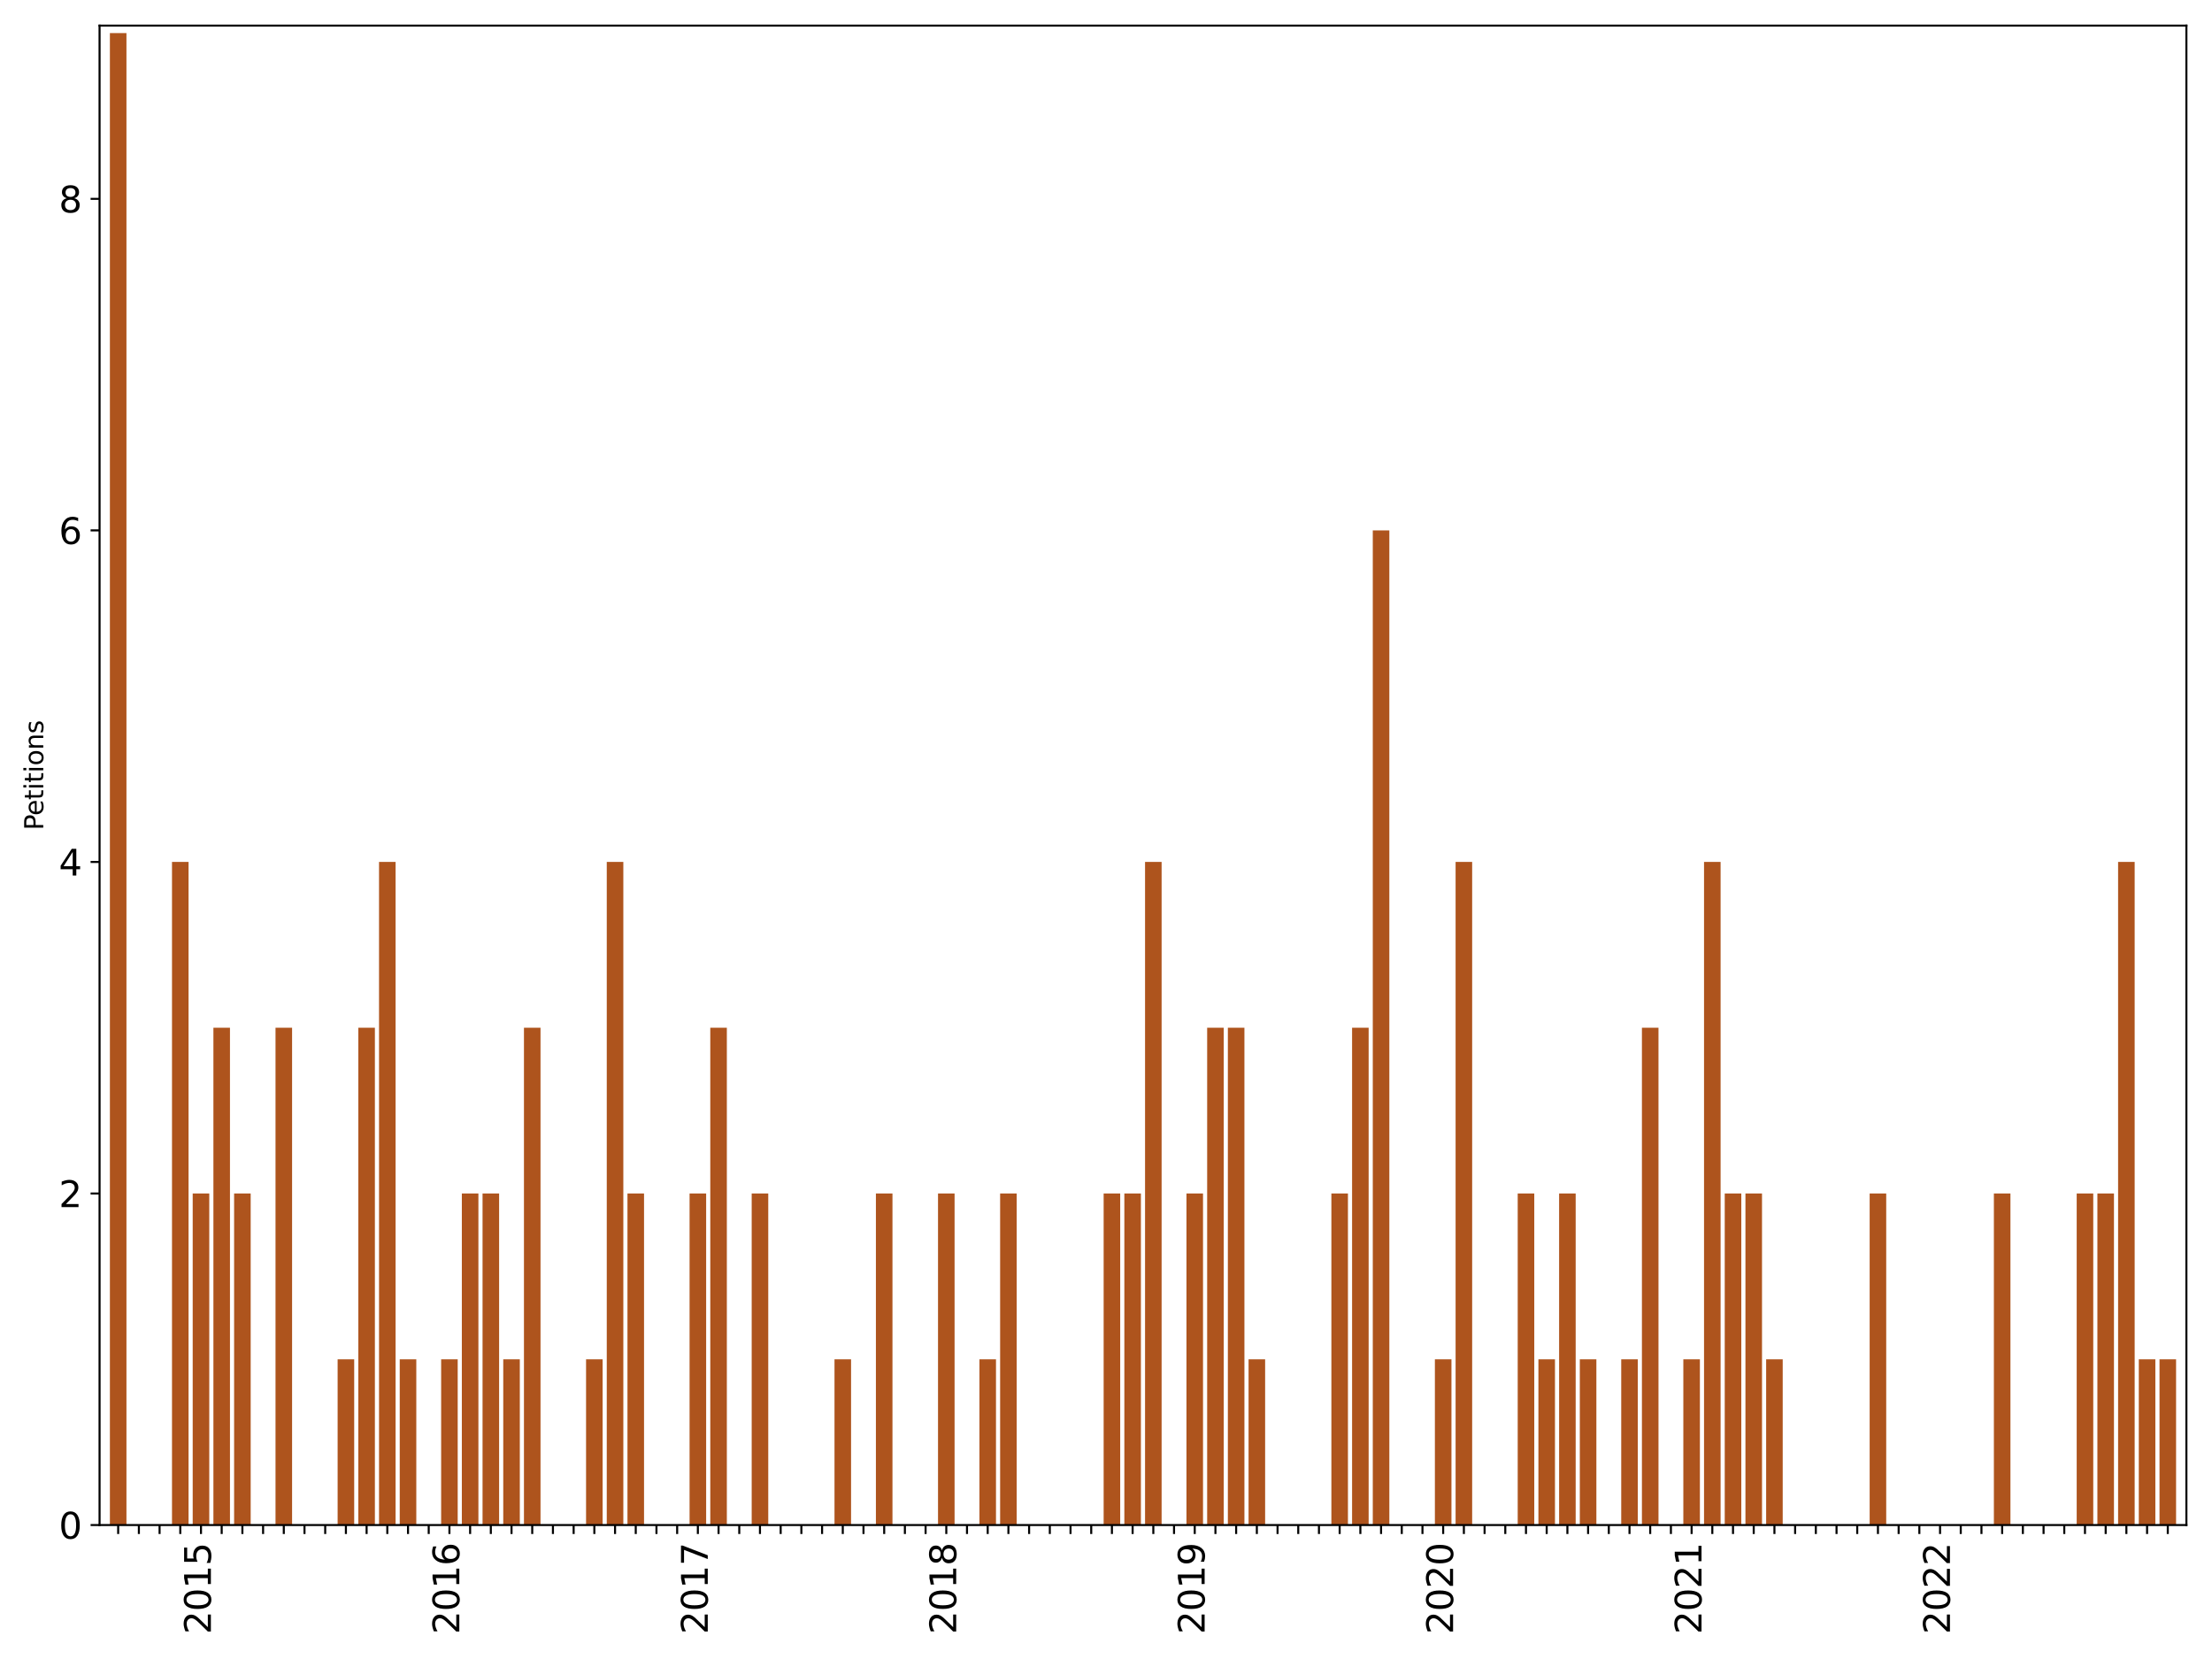 <?xml version="1.0" encoding="utf-8" standalone="no"?>
<!DOCTYPE svg PUBLIC "-//W3C//DTD SVG 1.1//EN"
  "http://www.w3.org/Graphics/SVG/1.1/DTD/svg11.dtd">
<svg xmlns:xlink="http://www.w3.org/1999/xlink" width="864pt" height="648pt" viewBox="0 0 864 648" xmlns="http://www.w3.org/2000/svg" version="1.1">
 <defs>
  <style type="text/css">*{stroke-linejoin: round; stroke-linecap: butt}</style>
 </defs>
 <g id="figure_1">
  <g id="patch_1">
   <path d="M 0 648 
L 864 648 
L 864 0 
L 0 0 
z
" style="fill: #ffffff"/>
  </g>
  <g id="axes_1">
   <g id="patch_2">
    <path d="M 38.888 595.675 
L 854 595.675 
L 854 10 
L 38.888 10 
z
" style="fill: #ffffff"/>
   </g>
   <g id="patch_3">
    <path d="M 42.923 595.675 
L 49.392 595.675 
L 49.392 12.914 
L 42.923 12.914 
z
" clip-path="url(#p1a80cec746)" style="fill: #ae541d"/>
   </g>
   <g id="patch_4">
    <path d="M 51.009 595.675 
L 57.479 595.675 
L 57.479 595.675 
L 51.009 595.675 
z
" clip-path="url(#p1a80cec746)" style="fill: #ae541d"/>
   </g>
   <g id="patch_5">
    <path d="M 59.096 595.675 
L 65.565 595.675 
L 65.565 595.675 
L 59.096 595.675 
z
" clip-path="url(#p1a80cec746)" style="fill: #ae541d"/>
   </g>
   <g id="patch_6">
    <path d="M 67.182 595.675 
L 73.652 595.675 
L 73.652 336.67 
L 67.182 336.67 
z
" clip-path="url(#p1a80cec746)" style="fill: #ae541d"/>
   </g>
   <g id="patch_7">
    <path d="M 75.269 595.675 
L 81.738 595.675 
L 81.738 466.173 
L 75.269 466.173 
z
" clip-path="url(#p1a80cec746)" style="fill: #ae541d"/>
   </g>
   <g id="patch_8">
    <path d="M 83.356 595.675 
L 89.825 595.675 
L 89.825 401.421 
L 83.356 401.421 
z
" clip-path="url(#p1a80cec746)" style="fill: #ae541d"/>
   </g>
   <g id="patch_9">
    <path d="M 91.442 595.675 
L 97.912 595.675 
L 97.912 466.173 
L 91.442 466.173 
z
" clip-path="url(#p1a80cec746)" style="fill: #ae541d"/>
   </g>
   <g id="patch_10">
    <path d="M 99.529 595.675 
L 105.998 595.675 
L 105.998 595.675 
L 99.529 595.675 
z
" clip-path="url(#p1a80cec746)" style="fill: #ae541d"/>
   </g>
   <g id="patch_11">
    <path d="M 107.615 595.675 
L 114.085 595.675 
L 114.085 401.421 
L 107.615 401.421 
z
" clip-path="url(#p1a80cec746)" style="fill: #ae541d"/>
   </g>
   <g id="patch_12">
    <path d="M 115.702 595.675 
L 122.171 595.675 
L 122.171 595.675 
L 115.702 595.675 
z
" clip-path="url(#p1a80cec746)" style="fill: #ae541d"/>
   </g>
   <g id="patch_13">
    <path d="M 123.789 595.675 
L 130.258 595.675 
L 130.258 595.675 
L 123.789 595.675 
z
" clip-path="url(#p1a80cec746)" style="fill: #ae541d"/>
   </g>
   <g id="patch_14">
    <path d="M 131.875 595.675 
L 138.345 595.675 
L 138.345 530.924 
L 131.875 530.924 
z
" clip-path="url(#p1a80cec746)" style="fill: #ae541d"/>
   </g>
   <g id="patch_15">
    <path d="M 139.962 595.675 
L 146.431 595.675 
L 146.431 401.421 
L 139.962 401.421 
z
" clip-path="url(#p1a80cec746)" style="fill: #ae541d"/>
   </g>
   <g id="patch_16">
    <path d="M 148.048 595.675 
L 154.518 595.675 
L 154.518 336.67 
L 148.048 336.67 
z
" clip-path="url(#p1a80cec746)" style="fill: #ae541d"/>
   </g>
   <g id="patch_17">
    <path d="M 156.135 595.675 
L 162.604 595.675 
L 162.604 530.924 
L 156.135 530.924 
z
" clip-path="url(#p1a80cec746)" style="fill: #ae541d"/>
   </g>
   <g id="patch_18">
    <path d="M 164.222 595.675 
L 170.691 595.675 
L 170.691 595.675 
L 164.222 595.675 
z
" clip-path="url(#p1a80cec746)" style="fill: #ae541d"/>
   </g>
   <g id="patch_19">
    <path d="M 172.308 595.675 
L 178.777 595.675 
L 178.777 530.924 
L 172.308 530.924 
z
" clip-path="url(#p1a80cec746)" style="fill: #ae541d"/>
   </g>
   <g id="patch_20">
    <path d="M 180.395 595.675 
L 186.864 595.675 
L 186.864 466.173 
L 180.395 466.173 
z
" clip-path="url(#p1a80cec746)" style="fill: #ae541d"/>
   </g>
   <g id="patch_21">
    <path d="M 188.481 595.675 
L 194.951 595.675 
L 194.951 466.173 
L 188.481 466.173 
z
" clip-path="url(#p1a80cec746)" style="fill: #ae541d"/>
   </g>
   <g id="patch_22">
    <path d="M 196.568 595.675 
L 203.037 595.675 
L 203.037 530.924 
L 196.568 530.924 
z
" clip-path="url(#p1a80cec746)" style="fill: #ae541d"/>
   </g>
   <g id="patch_23">
    <path d="M 204.655 595.675 
L 211.124 595.675 
L 211.124 401.421 
L 204.655 401.421 
z
" clip-path="url(#p1a80cec746)" style="fill: #ae541d"/>
   </g>
   <g id="patch_24">
    <path d="M 212.741 595.675 
L 219.21 595.675 
L 219.21 595.675 
L 212.741 595.675 
z
" clip-path="url(#p1a80cec746)" style="fill: #ae541d"/>
   </g>
   <g id="patch_25">
    <path d="M 220.828 595.675 
L 227.297 595.675 
L 227.297 595.675 
L 220.828 595.675 
z
" clip-path="url(#p1a80cec746)" style="fill: #ae541d"/>
   </g>
   <g id="patch_26">
    <path d="M 228.914 595.675 
L 235.384 595.675 
L 235.384 530.924 
L 228.914 530.924 
z
" clip-path="url(#p1a80cec746)" style="fill: #ae541d"/>
   </g>
   <g id="patch_27">
    <path d="M 237.001 595.675 
L 243.47 595.675 
L 243.47 336.67 
L 237.001 336.67 
z
" clip-path="url(#p1a80cec746)" style="fill: #ae541d"/>
   </g>
   <g id="patch_28">
    <path d="M 245.088 595.675 
L 251.557 595.675 
L 251.557 466.173 
L 245.088 466.173 
z
" clip-path="url(#p1a80cec746)" style="fill: #ae541d"/>
   </g>
   <g id="patch_29">
    <path d="M 253.174 595.675 
L 259.643 595.675 
L 259.643 595.675 
L 253.174 595.675 
z
" clip-path="url(#p1a80cec746)" style="fill: #ae541d"/>
   </g>
   <g id="patch_30">
    <path d="M 261.261 595.675 
L 267.73 595.675 
L 267.73 595.675 
L 261.261 595.675 
z
" clip-path="url(#p1a80cec746)" style="fill: #ae541d"/>
   </g>
   <g id="patch_31">
    <path d="M 269.347 595.675 
L 275.817 595.675 
L 275.817 466.173 
L 269.347 466.173 
z
" clip-path="url(#p1a80cec746)" style="fill: #ae541d"/>
   </g>
   <g id="patch_32">
    <path d="M 277.434 595.675 
L 283.903 595.675 
L 283.903 401.421 
L 277.434 401.421 
z
" clip-path="url(#p1a80cec746)" style="fill: #ae541d"/>
   </g>
   <g id="patch_33">
    <path d="M 285.521 595.675 
L 291.99 595.675 
L 291.99 595.675 
L 285.521 595.675 
z
" clip-path="url(#p1a80cec746)" style="fill: #ae541d"/>
   </g>
   <g id="patch_34">
    <path d="M 293.607 595.675 
L 300.076 595.675 
L 300.076 466.173 
L 293.607 466.173 
z
" clip-path="url(#p1a80cec746)" style="fill: #ae541d"/>
   </g>
   <g id="patch_35">
    <path d="M 301.694 595.675 
L 308.163 595.675 
L 308.163 595.675 
L 301.694 595.675 
z
" clip-path="url(#p1a80cec746)" style="fill: #ae541d"/>
   </g>
   <g id="patch_36">
    <path d="M 309.78 595.675 
L 316.25 595.675 
L 316.25 595.675 
L 309.78 595.675 
z
" clip-path="url(#p1a80cec746)" style="fill: #ae541d"/>
   </g>
   <g id="patch_37">
    <path d="M 317.867 595.675 
L 324.336 595.675 
L 324.336 595.675 
L 317.867 595.675 
z
" clip-path="url(#p1a80cec746)" style="fill: #ae541d"/>
   </g>
   <g id="patch_38">
    <path d="M 325.954 595.675 
L 332.423 595.675 
L 332.423 530.924 
L 325.954 530.924 
z
" clip-path="url(#p1a80cec746)" style="fill: #ae541d"/>
   </g>
   <g id="patch_39">
    <path d="M 334.04 595.675 
L 340.509 595.675 
L 340.509 595.675 
L 334.04 595.675 
z
" clip-path="url(#p1a80cec746)" style="fill: #ae541d"/>
   </g>
   <g id="patch_40">
    <path d="M 342.127 595.675 
L 348.596 595.675 
L 348.596 466.173 
L 342.127 466.173 
z
" clip-path="url(#p1a80cec746)" style="fill: #ae541d"/>
   </g>
   <g id="patch_41">
    <path d="M 350.213 595.675 
L 356.683 595.675 
L 356.683 595.675 
L 350.213 595.675 
z
" clip-path="url(#p1a80cec746)" style="fill: #ae541d"/>
   </g>
   <g id="patch_42">
    <path d="M 358.3 595.675 
L 364.769 595.675 
L 364.769 595.675 
L 358.3 595.675 
z
" clip-path="url(#p1a80cec746)" style="fill: #ae541d"/>
   </g>
   <g id="patch_43">
    <path d="M 366.386 595.675 
L 372.856 595.675 
L 372.856 466.173 
L 366.386 466.173 
z
" clip-path="url(#p1a80cec746)" style="fill: #ae541d"/>
   </g>
   <g id="patch_44">
    <path d="M 374.473 595.675 
L 380.942 595.675 
L 380.942 595.675 
L 374.473 595.675 
z
" clip-path="url(#p1a80cec746)" style="fill: #ae541d"/>
   </g>
   <g id="patch_45">
    <path d="M 382.56 595.675 
L 389.029 595.675 
L 389.029 530.924 
L 382.56 530.924 
z
" clip-path="url(#p1a80cec746)" style="fill: #ae541d"/>
   </g>
   <g id="patch_46">
    <path d="M 390.646 595.675 
L 397.116 595.675 
L 397.116 466.173 
L 390.646 466.173 
z
" clip-path="url(#p1a80cec746)" style="fill: #ae541d"/>
   </g>
   <g id="patch_47">
    <path d="M 398.733 595.675 
L 405.202 595.675 
L 405.202 595.675 
L 398.733 595.675 
z
" clip-path="url(#p1a80cec746)" style="fill: #ae541d"/>
   </g>
   <g id="patch_48">
    <path d="M 406.819 595.675 
L 413.289 595.675 
L 413.289 595.675 
L 406.819 595.675 
z
" clip-path="url(#p1a80cec746)" style="fill: #ae541d"/>
   </g>
   <g id="patch_49">
    <path d="M 414.906 595.675 
L 421.375 595.675 
L 421.375 595.675 
L 414.906 595.675 
z
" clip-path="url(#p1a80cec746)" style="fill: #ae541d"/>
   </g>
   <g id="patch_50">
    <path d="M 422.993 595.675 
L 429.462 595.675 
L 429.462 595.675 
L 422.993 595.675 
z
" clip-path="url(#p1a80cec746)" style="fill: #ae541d"/>
   </g>
   <g id="patch_51">
    <path d="M 431.079 595.675 
L 437.548 595.675 
L 437.548 466.173 
L 431.079 466.173 
z
" clip-path="url(#p1a80cec746)" style="fill: #ae541d"/>
   </g>
   <g id="patch_52">
    <path d="M 439.166 595.675 
L 445.635 595.675 
L 445.635 466.173 
L 439.166 466.173 
z
" clip-path="url(#p1a80cec746)" style="fill: #ae541d"/>
   </g>
   <g id="patch_53">
    <path d="M 447.252 595.675 
L 453.722 595.675 
L 453.722 336.67 
L 447.252 336.67 
z
" clip-path="url(#p1a80cec746)" style="fill: #ae541d"/>
   </g>
   <g id="patch_54">
    <path d="M 455.339 595.675 
L 461.808 595.675 
L 461.808 595.675 
L 455.339 595.675 
z
" clip-path="url(#p1a80cec746)" style="fill: #ae541d"/>
   </g>
   <g id="patch_55">
    <path d="M 463.426 595.675 
L 469.895 595.675 
L 469.895 466.173 
L 463.426 466.173 
z
" clip-path="url(#p1a80cec746)" style="fill: #ae541d"/>
   </g>
   <g id="patch_56">
    <path d="M 471.512 595.675 
L 477.981 595.675 
L 477.981 401.421 
L 471.512 401.421 
z
" clip-path="url(#p1a80cec746)" style="fill: #ae541d"/>
   </g>
   <g id="patch_57">
    <path d="M 479.599 595.675 
L 486.068 595.675 
L 486.068 401.421 
L 479.599 401.421 
z
" clip-path="url(#p1a80cec746)" style="fill: #ae541d"/>
   </g>
   <g id="patch_58">
    <path d="M 487.685 595.675 
L 494.155 595.675 
L 494.155 530.924 
L 487.685 530.924 
z
" clip-path="url(#p1a80cec746)" style="fill: #ae541d"/>
   </g>
   <g id="patch_59">
    <path d="M 495.772 595.675 
L 502.241 595.675 
L 502.241 595.675 
L 495.772 595.675 
z
" clip-path="url(#p1a80cec746)" style="fill: #ae541d"/>
   </g>
   <g id="patch_60">
    <path d="M 503.859 595.675 
L 510.328 595.675 
L 510.328 595.675 
L 503.859 595.675 
z
" clip-path="url(#p1a80cec746)" style="fill: #ae541d"/>
   </g>
   <g id="patch_61">
    <path d="M 511.945 595.675 
L 518.414 595.675 
L 518.414 595.675 
L 511.945 595.675 
z
" clip-path="url(#p1a80cec746)" style="fill: #ae541d"/>
   </g>
   <g id="patch_62">
    <path d="M 520.032 595.675 
L 526.501 595.675 
L 526.501 466.173 
L 520.032 466.173 
z
" clip-path="url(#p1a80cec746)" style="fill: #ae541d"/>
   </g>
   <g id="patch_63">
    <path d="M 528.118 595.675 
L 534.588 595.675 
L 534.588 401.421 
L 528.118 401.421 
z
" clip-path="url(#p1a80cec746)" style="fill: #ae541d"/>
   </g>
   <g id="patch_64">
    <path d="M 536.205 595.675 
L 542.674 595.675 
L 542.674 207.168 
L 536.205 207.168 
z
" clip-path="url(#p1a80cec746)" style="fill: #ae541d"/>
   </g>
   <g id="patch_65">
    <path d="M 544.292 595.675 
L 550.761 595.675 
L 550.761 595.675 
L 544.292 595.675 
z
" clip-path="url(#p1a80cec746)" style="fill: #ae541d"/>
   </g>
   <g id="patch_66">
    <path d="M 552.378 595.675 
L 558.847 595.675 
L 558.847 595.675 
L 552.378 595.675 
z
" clip-path="url(#p1a80cec746)" style="fill: #ae541d"/>
   </g>
   <g id="patch_67">
    <path d="M 560.465 595.675 
L 566.934 595.675 
L 566.934 530.924 
L 560.465 530.924 
z
" clip-path="url(#p1a80cec746)" style="fill: #ae541d"/>
   </g>
   <g id="patch_68">
    <path d="M 568.551 595.675 
L 575.021 595.675 
L 575.021 336.67 
L 568.551 336.67 
z
" clip-path="url(#p1a80cec746)" style="fill: #ae541d"/>
   </g>
   <g id="patch_69">
    <path d="M 576.638 595.675 
L 583.107 595.675 
L 583.107 595.675 
L 576.638 595.675 
z
" clip-path="url(#p1a80cec746)" style="fill: #ae541d"/>
   </g>
   <g id="patch_70">
    <path d="M 584.725 595.675 
L 591.194 595.675 
L 591.194 595.675 
L 584.725 595.675 
z
" clip-path="url(#p1a80cec746)" style="fill: #ae541d"/>
   </g>
   <g id="patch_71">
    <path d="M 592.811 595.675 
L 599.28 595.675 
L 599.28 466.173 
L 592.811 466.173 
z
" clip-path="url(#p1a80cec746)" style="fill: #ae541d"/>
   </g>
   <g id="patch_72">
    <path d="M 600.898 595.675 
L 607.367 595.675 
L 607.367 530.924 
L 600.898 530.924 
z
" clip-path="url(#p1a80cec746)" style="fill: #ae541d"/>
   </g>
   <g id="patch_73">
    <path d="M 608.984 595.675 
L 615.454 595.675 
L 615.454 466.173 
L 608.984 466.173 
z
" clip-path="url(#p1a80cec746)" style="fill: #ae541d"/>
   </g>
   <g id="patch_74">
    <path d="M 617.071 595.675 
L 623.54 595.675 
L 623.54 530.924 
L 617.071 530.924 
z
" clip-path="url(#p1a80cec746)" style="fill: #ae541d"/>
   </g>
   <g id="patch_75">
    <path d="M 625.157 595.675 
L 631.627 595.675 
L 631.627 595.675 
L 625.157 595.675 
z
" clip-path="url(#p1a80cec746)" style="fill: #ae541d"/>
   </g>
   <g id="patch_76">
    <path d="M 633.244 595.675 
L 639.713 595.675 
L 639.713 530.924 
L 633.244 530.924 
z
" clip-path="url(#p1a80cec746)" style="fill: #ae541d"/>
   </g>
   <g id="patch_77">
    <path d="M 641.331 595.675 
L 647.8 595.675 
L 647.8 401.421 
L 641.331 401.421 
z
" clip-path="url(#p1a80cec746)" style="fill: #ae541d"/>
   </g>
   <g id="patch_78">
    <path d="M 649.417 595.675 
L 655.887 595.675 
L 655.887 595.675 
L 649.417 595.675 
z
" clip-path="url(#p1a80cec746)" style="fill: #ae541d"/>
   </g>
   <g id="patch_79">
    <path d="M 657.504 595.675 
L 663.973 595.675 
L 663.973 530.924 
L 657.504 530.924 
z
" clip-path="url(#p1a80cec746)" style="fill: #ae541d"/>
   </g>
   <g id="patch_80">
    <path d="M 665.59 595.675 
L 672.06 595.675 
L 672.06 336.67 
L 665.59 336.67 
z
" clip-path="url(#p1a80cec746)" style="fill: #ae541d"/>
   </g>
   <g id="patch_81">
    <path d="M 673.677 595.675 
L 680.146 595.675 
L 680.146 466.173 
L 673.677 466.173 
z
" clip-path="url(#p1a80cec746)" style="fill: #ae541d"/>
   </g>
   <g id="patch_82">
    <path d="M 681.764 595.675 
L 688.233 595.675 
L 688.233 466.173 
L 681.764 466.173 
z
" clip-path="url(#p1a80cec746)" style="fill: #ae541d"/>
   </g>
   <g id="patch_83">
    <path d="M 689.85 595.675 
L 696.32 595.675 
L 696.32 530.924 
L 689.85 530.924 
z
" clip-path="url(#p1a80cec746)" style="fill: #ae541d"/>
   </g>
   <g id="patch_84">
    <path d="M 697.937 595.675 
L 704.406 595.675 
L 704.406 595.675 
L 697.937 595.675 
z
" clip-path="url(#p1a80cec746)" style="fill: #ae541d"/>
   </g>
   <g id="patch_85">
    <path d="M 706.023 595.675 
L 712.493 595.675 
L 712.493 595.675 
L 706.023 595.675 
z
" clip-path="url(#p1a80cec746)" style="fill: #ae541d"/>
   </g>
   <g id="patch_86">
    <path d="M 714.11 595.675 
L 720.579 595.675 
L 720.579 595.675 
L 714.11 595.675 
z
" clip-path="url(#p1a80cec746)" style="fill: #ae541d"/>
   </g>
   <g id="patch_87">
    <path d="M 722.197 595.675 
L 728.666 595.675 
L 728.666 595.675 
L 722.197 595.675 
z
" clip-path="url(#p1a80cec746)" style="fill: #ae541d"/>
   </g>
   <g id="patch_88">
    <path d="M 730.283 595.675 
L 736.752 595.675 
L 736.752 466.173 
L 730.283 466.173 
z
" clip-path="url(#p1a80cec746)" style="fill: #ae541d"/>
   </g>
   <g id="patch_89">
    <path d="M 738.37 595.675 
L 744.839 595.675 
L 744.839 595.675 
L 738.37 595.675 
z
" clip-path="url(#p1a80cec746)" style="fill: #ae541d"/>
   </g>
   <g id="patch_90">
    <path d="M 746.456 595.675 
L 752.926 595.675 
L 752.926 595.675 
L 746.456 595.675 
z
" clip-path="url(#p1a80cec746)" style="fill: #ae541d"/>
   </g>
   <g id="patch_91">
    <path d="M 754.543 595.675 
L 761.012 595.675 
L 761.012 595.675 
L 754.543 595.675 
z
" clip-path="url(#p1a80cec746)" style="fill: #ae541d"/>
   </g>
   <g id="patch_92">
    <path d="M 762.63 595.675 
L 769.099 595.675 
L 769.099 595.675 
L 762.63 595.675 
z
" clip-path="url(#p1a80cec746)" style="fill: #ae541d"/>
   </g>
   <g id="patch_93">
    <path d="M 770.716 595.675 
L 777.185 595.675 
L 777.185 595.675 
L 770.716 595.675 
z
" clip-path="url(#p1a80cec746)" style="fill: #ae541d"/>
   </g>
   <g id="patch_94">
    <path d="M 778.803 595.675 
L 785.272 595.675 
L 785.272 466.173 
L 778.803 466.173 
z
" clip-path="url(#p1a80cec746)" style="fill: #ae541d"/>
   </g>
   <g id="patch_95">
    <path d="M 786.889 595.675 
L 793.359 595.675 
L 793.359 595.675 
L 786.889 595.675 
z
" clip-path="url(#p1a80cec746)" style="fill: #ae541d"/>
   </g>
   <g id="patch_96">
    <path d="M 794.976 595.675 
L 801.445 595.675 
L 801.445 595.675 
L 794.976 595.675 
z
" clip-path="url(#p1a80cec746)" style="fill: #ae541d"/>
   </g>
   <g id="patch_97">
    <path d="M 803.063 595.675 
L 809.532 595.675 
L 809.532 595.675 
L 803.063 595.675 
z
" clip-path="url(#p1a80cec746)" style="fill: #ae541d"/>
   </g>
   <g id="patch_98">
    <path d="M 811.149 595.675 
L 817.618 595.675 
L 817.618 466.173 
L 811.149 466.173 
z
" clip-path="url(#p1a80cec746)" style="fill: #ae541d"/>
   </g>
   <g id="patch_99">
    <path d="M 819.236 595.675 
L 825.705 595.675 
L 825.705 466.173 
L 819.236 466.173 
z
" clip-path="url(#p1a80cec746)" style="fill: #ae541d"/>
   </g>
   <g id="patch_100">
    <path d="M 827.322 595.675 
L 833.792 595.675 
L 833.792 336.67 
L 827.322 336.67 
z
" clip-path="url(#p1a80cec746)" style="fill: #ae541d"/>
   </g>
   <g id="patch_101">
    <path d="M 835.409 595.675 
L 841.878 595.675 
L 841.878 530.924 
L 835.409 530.924 
z
" clip-path="url(#p1a80cec746)" style="fill: #ae541d"/>
   </g>
   <g id="patch_102">
    <path d="M 843.496 595.675 
L 849.965 595.675 
L 849.965 530.924 
L 843.496 530.924 
z
" clip-path="url(#p1a80cec746)" style="fill: #ae541d"/>
   </g>
   <g id="matplotlib.axis_1">
    <g id="xtick_1">
     <g id="line2d_1">
      <defs>
       <path id="m62ec83cbaa" d="M 0 0 
L 0 3.5 
" style="stroke: #000000; stroke-width: 0.8"/>
      </defs>
      <g>
       <use xlink:href="#m62ec83cbaa" x="46.157" y="595.675" style="stroke: #000000; stroke-width: 0.8"/>
      </g>
     </g>
    </g>
    <g id="xtick_2">
     <g id="line2d_2">
      <g>
       <use xlink:href="#m62ec83cbaa" x="54.244" y="595.675" style="stroke: #000000; stroke-width: 0.8"/>
      </g>
     </g>
    </g>
    <g id="xtick_3">
     <g id="line2d_3">
      <g>
       <use xlink:href="#m62ec83cbaa" x="62.331" y="595.675" style="stroke: #000000; stroke-width: 0.8"/>
      </g>
     </g>
    </g>
    <g id="xtick_4">
     <g id="line2d_4">
      <g>
       <use xlink:href="#m62ec83cbaa" x="70.417" y="595.675" style="stroke: #000000; stroke-width: 0.8"/>
      </g>
     </g>
    </g>
    <g id="xtick_5">
     <g id="line2d_5">
      <g>
       <use xlink:href="#m62ec83cbaa" x="78.504" y="595.675" style="stroke: #000000; stroke-width: 0.8"/>
      </g>
     </g>
     <g id="text_1">
      <!-- 2015 -->
      <g transform="translate(82.367 638.305) rotate(-90) scale(0.14 -0.14)">
       <defs>
        <path id="DejaVuSans-32" d="M 1228 531 
L 3431 531 
L 3431 0 
L 469 0 
L 469 531 
Q 828 903 1448 1529 
Q 2069 2156 2228 2338 
Q 2531 2678 2651 2914 
Q 2772 3150 2772 3378 
Q 2772 3750 2511 3984 
Q 2250 4219 1831 4219 
Q 1534 4219 1204 4116 
Q 875 4013 500 3803 
L 500 4441 
Q 881 4594 1212 4672 
Q 1544 4750 1819 4750 
Q 2544 4750 2975 4387 
Q 3406 4025 3406 3419 
Q 3406 3131 3298 2873 
Q 3191 2616 2906 2266 
Q 2828 2175 2409 1742 
Q 1991 1309 1228 531 
z
" transform="scale(0.016)"/>
        <path id="DejaVuSans-30" d="M 2034 4250 
Q 1547 4250 1301 3770 
Q 1056 3291 1056 2328 
Q 1056 1369 1301 889 
Q 1547 409 2034 409 
Q 2525 409 2770 889 
Q 3016 1369 3016 2328 
Q 3016 3291 2770 3770 
Q 2525 4250 2034 4250 
z
M 2034 4750 
Q 2819 4750 3233 4129 
Q 3647 3509 3647 2328 
Q 3647 1150 3233 529 
Q 2819 -91 2034 -91 
Q 1250 -91 836 529 
Q 422 1150 422 2328 
Q 422 3509 836 4129 
Q 1250 4750 2034 4750 
z
" transform="scale(0.016)"/>
        <path id="DejaVuSans-31" d="M 794 531 
L 1825 531 
L 1825 4091 
L 703 3866 
L 703 4441 
L 1819 4666 
L 2450 4666 
L 2450 531 
L 3481 531 
L 3481 0 
L 794 0 
L 794 531 
z
" transform="scale(0.016)"/>
        <path id="DejaVuSans-35" d="M 691 4666 
L 3169 4666 
L 3169 4134 
L 1269 4134 
L 1269 2991 
Q 1406 3038 1543 3061 
Q 1681 3084 1819 3084 
Q 2600 3084 3056 2656 
Q 3513 2228 3513 1497 
Q 3513 744 3044 326 
Q 2575 -91 1722 -91 
Q 1428 -91 1123 -41 
Q 819 9 494 109 
L 494 744 
Q 775 591 1075 516 
Q 1375 441 1709 441 
Q 2250 441 2565 725 
Q 2881 1009 2881 1497 
Q 2881 1984 2565 2268 
Q 2250 2553 1709 2553 
Q 1456 2553 1204 2497 
Q 953 2441 691 2322 
L 691 4666 
z
" transform="scale(0.016)"/>
       </defs>
       <use xlink:href="#DejaVuSans-32"/>
       <use xlink:href="#DejaVuSans-30" x="63.623"/>
       <use xlink:href="#DejaVuSans-31" x="127.246"/>
       <use xlink:href="#DejaVuSans-35" x="190.869"/>
      </g>
     </g>
    </g>
    <g id="xtick_6">
     <g id="line2d_6">
      <g>
       <use xlink:href="#m62ec83cbaa" x="86.59" y="595.675" style="stroke: #000000; stroke-width: 0.8"/>
      </g>
     </g>
    </g>
    <g id="xtick_7">
     <g id="line2d_7">
      <g>
       <use xlink:href="#m62ec83cbaa" x="94.677" y="595.675" style="stroke: #000000; stroke-width: 0.8"/>
      </g>
     </g>
    </g>
    <g id="xtick_8">
     <g id="line2d_8">
      <g>
       <use xlink:href="#m62ec83cbaa" x="102.764" y="595.675" style="stroke: #000000; stroke-width: 0.8"/>
      </g>
     </g>
    </g>
    <g id="xtick_9">
     <g id="line2d_9">
      <g>
       <use xlink:href="#m62ec83cbaa" x="110.85" y="595.675" style="stroke: #000000; stroke-width: 0.8"/>
      </g>
     </g>
    </g>
    <g id="xtick_10">
     <g id="line2d_10">
      <g>
       <use xlink:href="#m62ec83cbaa" x="118.937" y="595.675" style="stroke: #000000; stroke-width: 0.8"/>
      </g>
     </g>
    </g>
    <g id="xtick_11">
     <g id="line2d_11">
      <g>
       <use xlink:href="#m62ec83cbaa" x="127.023" y="595.675" style="stroke: #000000; stroke-width: 0.8"/>
      </g>
     </g>
    </g>
    <g id="xtick_12">
     <g id="line2d_12">
      <g>
       <use xlink:href="#m62ec83cbaa" x="135.11" y="595.675" style="stroke: #000000; stroke-width: 0.8"/>
      </g>
     </g>
    </g>
    <g id="xtick_13">
     <g id="line2d_13">
      <g>
       <use xlink:href="#m62ec83cbaa" x="143.196" y="595.675" style="stroke: #000000; stroke-width: 0.8"/>
      </g>
     </g>
    </g>
    <g id="xtick_14">
     <g id="line2d_14">
      <g>
       <use xlink:href="#m62ec83cbaa" x="151.283" y="595.675" style="stroke: #000000; stroke-width: 0.8"/>
      </g>
     </g>
    </g>
    <g id="xtick_15">
     <g id="line2d_15">
      <g>
       <use xlink:href="#m62ec83cbaa" x="159.37" y="595.675" style="stroke: #000000; stroke-width: 0.8"/>
      </g>
     </g>
    </g>
    <g id="xtick_16">
     <g id="line2d_16">
      <g>
       <use xlink:href="#m62ec83cbaa" x="167.456" y="595.675" style="stroke: #000000; stroke-width: 0.8"/>
      </g>
     </g>
    </g>
    <g id="xtick_17">
     <g id="line2d_17">
      <g>
       <use xlink:href="#m62ec83cbaa" x="175.543" y="595.675" style="stroke: #000000; stroke-width: 0.8"/>
      </g>
     </g>
     <g id="text_2">
      <!-- 2016 -->
      <g transform="translate(179.406 638.305) rotate(-90) scale(0.14 -0.14)">
       <defs>
        <path id="DejaVuSans-36" d="M 2113 2584 
Q 1688 2584 1439 2293 
Q 1191 2003 1191 1497 
Q 1191 994 1439 701 
Q 1688 409 2113 409 
Q 2538 409 2786 701 
Q 3034 994 3034 1497 
Q 3034 2003 2786 2293 
Q 2538 2584 2113 2584 
z
M 3366 4563 
L 3366 3988 
Q 3128 4100 2886 4159 
Q 2644 4219 2406 4219 
Q 1781 4219 1451 3797 
Q 1122 3375 1075 2522 
Q 1259 2794 1537 2939 
Q 1816 3084 2150 3084 
Q 2853 3084 3261 2657 
Q 3669 2231 3669 1497 
Q 3669 778 3244 343 
Q 2819 -91 2113 -91 
Q 1303 -91 875 529 
Q 447 1150 447 2328 
Q 447 3434 972 4092 
Q 1497 4750 2381 4750 
Q 2619 4750 2861 4703 
Q 3103 4656 3366 4563 
z
" transform="scale(0.016)"/>
       </defs>
       <use xlink:href="#DejaVuSans-32"/>
       <use xlink:href="#DejaVuSans-30" x="63.623"/>
       <use xlink:href="#DejaVuSans-31" x="127.246"/>
       <use xlink:href="#DejaVuSans-36" x="190.869"/>
      </g>
     </g>
    </g>
    <g id="xtick_18">
     <g id="line2d_18">
      <g>
       <use xlink:href="#m62ec83cbaa" x="183.629" y="595.675" style="stroke: #000000; stroke-width: 0.8"/>
      </g>
     </g>
    </g>
    <g id="xtick_19">
     <g id="line2d_19">
      <g>
       <use xlink:href="#m62ec83cbaa" x="191.716" y="595.675" style="stroke: #000000; stroke-width: 0.8"/>
      </g>
     </g>
    </g>
    <g id="xtick_20">
     <g id="line2d_20">
      <g>
       <use xlink:href="#m62ec83cbaa" x="199.803" y="595.675" style="stroke: #000000; stroke-width: 0.8"/>
      </g>
     </g>
    </g>
    <g id="xtick_21">
     <g id="line2d_21">
      <g>
       <use xlink:href="#m62ec83cbaa" x="207.889" y="595.675" style="stroke: #000000; stroke-width: 0.8"/>
      </g>
     </g>
    </g>
    <g id="xtick_22">
     <g id="line2d_22">
      <g>
       <use xlink:href="#m62ec83cbaa" x="215.976" y="595.675" style="stroke: #000000; stroke-width: 0.8"/>
      </g>
     </g>
    </g>
    <g id="xtick_23">
     <g id="line2d_23">
      <g>
       <use xlink:href="#m62ec83cbaa" x="224.062" y="595.675" style="stroke: #000000; stroke-width: 0.8"/>
      </g>
     </g>
    </g>
    <g id="xtick_24">
     <g id="line2d_24">
      <g>
       <use xlink:href="#m62ec83cbaa" x="232.149" y="595.675" style="stroke: #000000; stroke-width: 0.8"/>
      </g>
     </g>
    </g>
    <g id="xtick_25">
     <g id="line2d_25">
      <g>
       <use xlink:href="#m62ec83cbaa" x="240.236" y="595.675" style="stroke: #000000; stroke-width: 0.8"/>
      </g>
     </g>
    </g>
    <g id="xtick_26">
     <g id="line2d_26">
      <g>
       <use xlink:href="#m62ec83cbaa" x="248.322" y="595.675" style="stroke: #000000; stroke-width: 0.8"/>
      </g>
     </g>
    </g>
    <g id="xtick_27">
     <g id="line2d_27">
      <g>
       <use xlink:href="#m62ec83cbaa" x="256.409" y="595.675" style="stroke: #000000; stroke-width: 0.8"/>
      </g>
     </g>
    </g>
    <g id="xtick_28">
     <g id="line2d_28">
      <g>
       <use xlink:href="#m62ec83cbaa" x="264.495" y="595.675" style="stroke: #000000; stroke-width: 0.8"/>
      </g>
     </g>
    </g>
    <g id="xtick_29">
     <g id="line2d_29">
      <g>
       <use xlink:href="#m62ec83cbaa" x="272.582" y="595.675" style="stroke: #000000; stroke-width: 0.8"/>
      </g>
     </g>
     <g id="text_3">
      <!-- 2017 -->
      <g transform="translate(276.445 638.305) rotate(-90) scale(0.14 -0.14)">
       <defs>
        <path id="DejaVuSans-37" d="M 525 4666 
L 3525 4666 
L 3525 4397 
L 1831 0 
L 1172 0 
L 2766 4134 
L 525 4134 
L 525 4666 
z
" transform="scale(0.016)"/>
       </defs>
       <use xlink:href="#DejaVuSans-32"/>
       <use xlink:href="#DejaVuSans-30" x="63.623"/>
       <use xlink:href="#DejaVuSans-31" x="127.246"/>
       <use xlink:href="#DejaVuSans-37" x="190.869"/>
      </g>
     </g>
    </g>
    <g id="xtick_30">
     <g id="line2d_30">
      <g>
       <use xlink:href="#m62ec83cbaa" x="280.669" y="595.675" style="stroke: #000000; stroke-width: 0.8"/>
      </g>
     </g>
    </g>
    <g id="xtick_31">
     <g id="line2d_31">
      <g>
       <use xlink:href="#m62ec83cbaa" x="288.755" y="595.675" style="stroke: #000000; stroke-width: 0.8"/>
      </g>
     </g>
    </g>
    <g id="xtick_32">
     <g id="line2d_32">
      <g>
       <use xlink:href="#m62ec83cbaa" x="296.842" y="595.675" style="stroke: #000000; stroke-width: 0.8"/>
      </g>
     </g>
    </g>
    <g id="xtick_33">
     <g id="line2d_33">
      <g>
       <use xlink:href="#m62ec83cbaa" x="304.928" y="595.675" style="stroke: #000000; stroke-width: 0.8"/>
      </g>
     </g>
    </g>
    <g id="xtick_34">
     <g id="line2d_34">
      <g>
       <use xlink:href="#m62ec83cbaa" x="313.015" y="595.675" style="stroke: #000000; stroke-width: 0.8"/>
      </g>
     </g>
    </g>
    <g id="xtick_35">
     <g id="line2d_35">
      <g>
       <use xlink:href="#m62ec83cbaa" x="321.102" y="595.675" style="stroke: #000000; stroke-width: 0.8"/>
      </g>
     </g>
    </g>
    <g id="xtick_36">
     <g id="line2d_36">
      <g>
       <use xlink:href="#m62ec83cbaa" x="329.188" y="595.675" style="stroke: #000000; stroke-width: 0.8"/>
      </g>
     </g>
    </g>
    <g id="xtick_37">
     <g id="line2d_37">
      <g>
       <use xlink:href="#m62ec83cbaa" x="337.275" y="595.675" style="stroke: #000000; stroke-width: 0.8"/>
      </g>
     </g>
    </g>
    <g id="xtick_38">
     <g id="line2d_38">
      <g>
       <use xlink:href="#m62ec83cbaa" x="345.361" y="595.675" style="stroke: #000000; stroke-width: 0.8"/>
      </g>
     </g>
    </g>
    <g id="xtick_39">
     <g id="line2d_39">
      <g>
       <use xlink:href="#m62ec83cbaa" x="353.448" y="595.675" style="stroke: #000000; stroke-width: 0.8"/>
      </g>
     </g>
    </g>
    <g id="xtick_40">
     <g id="line2d_40">
      <g>
       <use xlink:href="#m62ec83cbaa" x="361.535" y="595.675" style="stroke: #000000; stroke-width: 0.8"/>
      </g>
     </g>
    </g>
    <g id="xtick_41">
     <g id="line2d_41">
      <g>
       <use xlink:href="#m62ec83cbaa" x="369.621" y="595.675" style="stroke: #000000; stroke-width: 0.8"/>
      </g>
     </g>
     <g id="text_4">
      <!-- 2018 -->
      <g transform="translate(373.484 638.305) rotate(-90) scale(0.14 -0.14)">
       <defs>
        <path id="DejaVuSans-38" d="M 2034 2216 
Q 1584 2216 1326 1975 
Q 1069 1734 1069 1313 
Q 1069 891 1326 650 
Q 1584 409 2034 409 
Q 2484 409 2743 651 
Q 3003 894 3003 1313 
Q 3003 1734 2745 1975 
Q 2488 2216 2034 2216 
z
M 1403 2484 
Q 997 2584 770 2862 
Q 544 3141 544 3541 
Q 544 4100 942 4425 
Q 1341 4750 2034 4750 
Q 2731 4750 3128 4425 
Q 3525 4100 3525 3541 
Q 3525 3141 3298 2862 
Q 3072 2584 2669 2484 
Q 3125 2378 3379 2068 
Q 3634 1759 3634 1313 
Q 3634 634 3220 271 
Q 2806 -91 2034 -91 
Q 1263 -91 848 271 
Q 434 634 434 1313 
Q 434 1759 690 2068 
Q 947 2378 1403 2484 
z
M 1172 3481 
Q 1172 3119 1398 2916 
Q 1625 2713 2034 2713 
Q 2441 2713 2670 2916 
Q 2900 3119 2900 3481 
Q 2900 3844 2670 4047 
Q 2441 4250 2034 4250 
Q 1625 4250 1398 4047 
Q 1172 3844 1172 3481 
z
" transform="scale(0.016)"/>
       </defs>
       <use xlink:href="#DejaVuSans-32"/>
       <use xlink:href="#DejaVuSans-30" x="63.623"/>
       <use xlink:href="#DejaVuSans-31" x="127.246"/>
       <use xlink:href="#DejaVuSans-38" x="190.869"/>
      </g>
     </g>
    </g>
    <g id="xtick_42">
     <g id="line2d_42">
      <g>
       <use xlink:href="#m62ec83cbaa" x="377.708" y="595.675" style="stroke: #000000; stroke-width: 0.8"/>
      </g>
     </g>
    </g>
    <g id="xtick_43">
     <g id="line2d_43">
      <g>
       <use xlink:href="#m62ec83cbaa" x="385.794" y="595.675" style="stroke: #000000; stroke-width: 0.8"/>
      </g>
     </g>
    </g>
    <g id="xtick_44">
     <g id="line2d_44">
      <g>
       <use xlink:href="#m62ec83cbaa" x="393.881" y="595.675" style="stroke: #000000; stroke-width: 0.8"/>
      </g>
     </g>
    </g>
    <g id="xtick_45">
     <g id="line2d_45">
      <g>
       <use xlink:href="#m62ec83cbaa" x="401.967" y="595.675" style="stroke: #000000; stroke-width: 0.8"/>
      </g>
     </g>
    </g>
    <g id="xtick_46">
     <g id="line2d_46">
      <g>
       <use xlink:href="#m62ec83cbaa" x="410.054" y="595.675" style="stroke: #000000; stroke-width: 0.8"/>
      </g>
     </g>
    </g>
    <g id="xtick_47">
     <g id="line2d_47">
      <g>
       <use xlink:href="#m62ec83cbaa" x="418.141" y="595.675" style="stroke: #000000; stroke-width: 0.8"/>
      </g>
     </g>
    </g>
    <g id="xtick_48">
     <g id="line2d_48">
      <g>
       <use xlink:href="#m62ec83cbaa" x="426.227" y="595.675" style="stroke: #000000; stroke-width: 0.8"/>
      </g>
     </g>
    </g>
    <g id="xtick_49">
     <g id="line2d_49">
      <g>
       <use xlink:href="#m62ec83cbaa" x="434.314" y="595.675" style="stroke: #000000; stroke-width: 0.8"/>
      </g>
     </g>
    </g>
    <g id="xtick_50">
     <g id="line2d_50">
      <g>
       <use xlink:href="#m62ec83cbaa" x="442.4" y="595.675" style="stroke: #000000; stroke-width: 0.8"/>
      </g>
     </g>
    </g>
    <g id="xtick_51">
     <g id="line2d_51">
      <g>
       <use xlink:href="#m62ec83cbaa" x="450.487" y="595.675" style="stroke: #000000; stroke-width: 0.8"/>
      </g>
     </g>
    </g>
    <g id="xtick_52">
     <g id="line2d_52">
      <g>
       <use xlink:href="#m62ec83cbaa" x="458.574" y="595.675" style="stroke: #000000; stroke-width: 0.8"/>
      </g>
     </g>
    </g>
    <g id="xtick_53">
     <g id="line2d_53">
      <g>
       <use xlink:href="#m62ec83cbaa" x="466.66" y="595.675" style="stroke: #000000; stroke-width: 0.8"/>
      </g>
     </g>
     <g id="text_5">
      <!-- 2019 -->
      <g transform="translate(470.523 638.305) rotate(-90) scale(0.14 -0.14)">
       <defs>
        <path id="DejaVuSans-39" d="M 703 97 
L 703 672 
Q 941 559 1184 500 
Q 1428 441 1663 441 
Q 2288 441 2617 861 
Q 2947 1281 2994 2138 
Q 2813 1869 2534 1725 
Q 2256 1581 1919 1581 
Q 1219 1581 811 2004 
Q 403 2428 403 3163 
Q 403 3881 828 4315 
Q 1253 4750 1959 4750 
Q 2769 4750 3195 4129 
Q 3622 3509 3622 2328 
Q 3622 1225 3098 567 
Q 2575 -91 1691 -91 
Q 1453 -91 1209 -44 
Q 966 3 703 97 
z
M 1959 2075 
Q 2384 2075 2632 2365 
Q 2881 2656 2881 3163 
Q 2881 3666 2632 3958 
Q 2384 4250 1959 4250 
Q 1534 4250 1286 3958 
Q 1038 3666 1038 3163 
Q 1038 2656 1286 2365 
Q 1534 2075 1959 2075 
z
" transform="scale(0.016)"/>
       </defs>
       <use xlink:href="#DejaVuSans-32"/>
       <use xlink:href="#DejaVuSans-30" x="63.623"/>
       <use xlink:href="#DejaVuSans-31" x="127.246"/>
       <use xlink:href="#DejaVuSans-39" x="190.869"/>
      </g>
     </g>
    </g>
    <g id="xtick_54">
     <g id="line2d_54">
      <g>
       <use xlink:href="#m62ec83cbaa" x="474.747" y="595.675" style="stroke: #000000; stroke-width: 0.8"/>
      </g>
     </g>
    </g>
    <g id="xtick_55">
     <g id="line2d_55">
      <g>
       <use xlink:href="#m62ec83cbaa" x="482.833" y="595.675" style="stroke: #000000; stroke-width: 0.8"/>
      </g>
     </g>
    </g>
    <g id="xtick_56">
     <g id="line2d_56">
      <g>
       <use xlink:href="#m62ec83cbaa" x="490.92" y="595.675" style="stroke: #000000; stroke-width: 0.8"/>
      </g>
     </g>
    </g>
    <g id="xtick_57">
     <g id="line2d_57">
      <g>
       <use xlink:href="#m62ec83cbaa" x="499.007" y="595.675" style="stroke: #000000; stroke-width: 0.8"/>
      </g>
     </g>
    </g>
    <g id="xtick_58">
     <g id="line2d_58">
      <g>
       <use xlink:href="#m62ec83cbaa" x="507.093" y="595.675" style="stroke: #000000; stroke-width: 0.8"/>
      </g>
     </g>
    </g>
    <g id="xtick_59">
     <g id="line2d_59">
      <g>
       <use xlink:href="#m62ec83cbaa" x="515.18" y="595.675" style="stroke: #000000; stroke-width: 0.8"/>
      </g>
     </g>
    </g>
    <g id="xtick_60">
     <g id="line2d_60">
      <g>
       <use xlink:href="#m62ec83cbaa" x="523.266" y="595.675" style="stroke: #000000; stroke-width: 0.8"/>
      </g>
     </g>
    </g>
    <g id="xtick_61">
     <g id="line2d_61">
      <g>
       <use xlink:href="#m62ec83cbaa" x="531.353" y="595.675" style="stroke: #000000; stroke-width: 0.8"/>
      </g>
     </g>
    </g>
    <g id="xtick_62">
     <g id="line2d_62">
      <g>
       <use xlink:href="#m62ec83cbaa" x="539.44" y="595.675" style="stroke: #000000; stroke-width: 0.8"/>
      </g>
     </g>
    </g>
    <g id="xtick_63">
     <g id="line2d_63">
      <g>
       <use xlink:href="#m62ec83cbaa" x="547.526" y="595.675" style="stroke: #000000; stroke-width: 0.8"/>
      </g>
     </g>
    </g>
    <g id="xtick_64">
     <g id="line2d_64">
      <g>
       <use xlink:href="#m62ec83cbaa" x="555.613" y="595.675" style="stroke: #000000; stroke-width: 0.8"/>
      </g>
     </g>
    </g>
    <g id="xtick_65">
     <g id="line2d_65">
      <g>
       <use xlink:href="#m62ec83cbaa" x="563.699" y="595.675" style="stroke: #000000; stroke-width: 0.8"/>
      </g>
     </g>
     <g id="text_6">
      <!-- 2020 -->
      <g transform="translate(567.562 638.305) rotate(-90) scale(0.14 -0.14)">
       <use xlink:href="#DejaVuSans-32"/>
       <use xlink:href="#DejaVuSans-30" x="63.623"/>
       <use xlink:href="#DejaVuSans-32" x="127.246"/>
       <use xlink:href="#DejaVuSans-30" x="190.869"/>
      </g>
     </g>
    </g>
    <g id="xtick_66">
     <g id="line2d_66">
      <g>
       <use xlink:href="#m62ec83cbaa" x="571.786" y="595.675" style="stroke: #000000; stroke-width: 0.8"/>
      </g>
     </g>
    </g>
    <g id="xtick_67">
     <g id="line2d_67">
      <g>
       <use xlink:href="#m62ec83cbaa" x="579.873" y="595.675" style="stroke: #000000; stroke-width: 0.8"/>
      </g>
     </g>
    </g>
    <g id="xtick_68">
     <g id="line2d_68">
      <g>
       <use xlink:href="#m62ec83cbaa" x="587.959" y="595.675" style="stroke: #000000; stroke-width: 0.8"/>
      </g>
     </g>
    </g>
    <g id="xtick_69">
     <g id="line2d_69">
      <g>
       <use xlink:href="#m62ec83cbaa" x="596.046" y="595.675" style="stroke: #000000; stroke-width: 0.8"/>
      </g>
     </g>
    </g>
    <g id="xtick_70">
     <g id="line2d_70">
      <g>
       <use xlink:href="#m62ec83cbaa" x="604.132" y="595.675" style="stroke: #000000; stroke-width: 0.8"/>
      </g>
     </g>
    </g>
    <g id="xtick_71">
     <g id="line2d_71">
      <g>
       <use xlink:href="#m62ec83cbaa" x="612.219" y="595.675" style="stroke: #000000; stroke-width: 0.8"/>
      </g>
     </g>
    </g>
    <g id="xtick_72">
     <g id="line2d_72">
      <g>
       <use xlink:href="#m62ec83cbaa" x="620.306" y="595.675" style="stroke: #000000; stroke-width: 0.8"/>
      </g>
     </g>
    </g>
    <g id="xtick_73">
     <g id="line2d_73">
      <g>
       <use xlink:href="#m62ec83cbaa" x="628.392" y="595.675" style="stroke: #000000; stroke-width: 0.8"/>
      </g>
     </g>
    </g>
    <g id="xtick_74">
     <g id="line2d_74">
      <g>
       <use xlink:href="#m62ec83cbaa" x="636.479" y="595.675" style="stroke: #000000; stroke-width: 0.8"/>
      </g>
     </g>
    </g>
    <g id="xtick_75">
     <g id="line2d_75">
      <g>
       <use xlink:href="#m62ec83cbaa" x="644.565" y="595.675" style="stroke: #000000; stroke-width: 0.8"/>
      </g>
     </g>
    </g>
    <g id="xtick_76">
     <g id="line2d_76">
      <g>
       <use xlink:href="#m62ec83cbaa" x="652.652" y="595.675" style="stroke: #000000; stroke-width: 0.8"/>
      </g>
     </g>
    </g>
    <g id="xtick_77">
     <g id="line2d_77">
      <g>
       <use xlink:href="#m62ec83cbaa" x="660.738" y="595.675" style="stroke: #000000; stroke-width: 0.8"/>
      </g>
     </g>
     <g id="text_7">
      <!-- 2021 -->
      <g transform="translate(664.602 638.305) rotate(-90) scale(0.14 -0.14)">
       <use xlink:href="#DejaVuSans-32"/>
       <use xlink:href="#DejaVuSans-30" x="63.623"/>
       <use xlink:href="#DejaVuSans-32" x="127.246"/>
       <use xlink:href="#DejaVuSans-31" x="190.869"/>
      </g>
     </g>
    </g>
    <g id="xtick_78">
     <g id="line2d_78">
      <g>
       <use xlink:href="#m62ec83cbaa" x="668.825" y="595.675" style="stroke: #000000; stroke-width: 0.8"/>
      </g>
     </g>
    </g>
    <g id="xtick_79">
     <g id="line2d_79">
      <g>
       <use xlink:href="#m62ec83cbaa" x="676.912" y="595.675" style="stroke: #000000; stroke-width: 0.8"/>
      </g>
     </g>
    </g>
    <g id="xtick_80">
     <g id="line2d_80">
      <g>
       <use xlink:href="#m62ec83cbaa" x="684.998" y="595.675" style="stroke: #000000; stroke-width: 0.8"/>
      </g>
     </g>
    </g>
    <g id="xtick_81">
     <g id="line2d_81">
      <g>
       <use xlink:href="#m62ec83cbaa" x="693.085" y="595.675" style="stroke: #000000; stroke-width: 0.8"/>
      </g>
     </g>
    </g>
    <g id="xtick_82">
     <g id="line2d_82">
      <g>
       <use xlink:href="#m62ec83cbaa" x="701.171" y="595.675" style="stroke: #000000; stroke-width: 0.8"/>
      </g>
     </g>
    </g>
    <g id="xtick_83">
     <g id="line2d_83">
      <g>
       <use xlink:href="#m62ec83cbaa" x="709.258" y="595.675" style="stroke: #000000; stroke-width: 0.8"/>
      </g>
     </g>
    </g>
    <g id="xtick_84">
     <g id="line2d_84">
      <g>
       <use xlink:href="#m62ec83cbaa" x="717.345" y="595.675" style="stroke: #000000; stroke-width: 0.8"/>
      </g>
     </g>
    </g>
    <g id="xtick_85">
     <g id="line2d_85">
      <g>
       <use xlink:href="#m62ec83cbaa" x="725.431" y="595.675" style="stroke: #000000; stroke-width: 0.8"/>
      </g>
     </g>
    </g>
    <g id="xtick_86">
     <g id="line2d_86">
      <g>
       <use xlink:href="#m62ec83cbaa" x="733.518" y="595.675" style="stroke: #000000; stroke-width: 0.8"/>
      </g>
     </g>
    </g>
    <g id="xtick_87">
     <g id="line2d_87">
      <g>
       <use xlink:href="#m62ec83cbaa" x="741.604" y="595.675" style="stroke: #000000; stroke-width: 0.8"/>
      </g>
     </g>
    </g>
    <g id="xtick_88">
     <g id="line2d_88">
      <g>
       <use xlink:href="#m62ec83cbaa" x="749.691" y="595.675" style="stroke: #000000; stroke-width: 0.8"/>
      </g>
     </g>
    </g>
    <g id="xtick_89">
     <g id="line2d_89">
      <g>
       <use xlink:href="#m62ec83cbaa" x="757.778" y="595.675" style="stroke: #000000; stroke-width: 0.8"/>
      </g>
     </g>
     <g id="text_8">
      <!-- 2022 -->
      <g transform="translate(761.641 638.305) rotate(-90) scale(0.14 -0.14)">
       <use xlink:href="#DejaVuSans-32"/>
       <use xlink:href="#DejaVuSans-30" x="63.623"/>
       <use xlink:href="#DejaVuSans-32" x="127.246"/>
       <use xlink:href="#DejaVuSans-32" x="190.869"/>
      </g>
     </g>
    </g>
    <g id="xtick_90">
     <g id="line2d_90">
      <g>
       <use xlink:href="#m62ec83cbaa" x="765.864" y="595.675" style="stroke: #000000; stroke-width: 0.8"/>
      </g>
     </g>
    </g>
    <g id="xtick_91">
     <g id="line2d_91">
      <g>
       <use xlink:href="#m62ec83cbaa" x="773.951" y="595.675" style="stroke: #000000; stroke-width: 0.8"/>
      </g>
     </g>
    </g>
    <g id="xtick_92">
     <g id="line2d_92">
      <g>
       <use xlink:href="#m62ec83cbaa" x="782.037" y="595.675" style="stroke: #000000; stroke-width: 0.8"/>
      </g>
     </g>
    </g>
    <g id="xtick_93">
     <g id="line2d_93">
      <g>
       <use xlink:href="#m62ec83cbaa" x="790.124" y="595.675" style="stroke: #000000; stroke-width: 0.8"/>
      </g>
     </g>
    </g>
    <g id="xtick_94">
     <g id="line2d_94">
      <g>
       <use xlink:href="#m62ec83cbaa" x="798.211" y="595.675" style="stroke: #000000; stroke-width: 0.8"/>
      </g>
     </g>
    </g>
    <g id="xtick_95">
     <g id="line2d_95">
      <g>
       <use xlink:href="#m62ec83cbaa" x="806.297" y="595.675" style="stroke: #000000; stroke-width: 0.8"/>
      </g>
     </g>
    </g>
    <g id="xtick_96">
     <g id="line2d_96">
      <g>
       <use xlink:href="#m62ec83cbaa" x="814.384" y="595.675" style="stroke: #000000; stroke-width: 0.8"/>
      </g>
     </g>
    </g>
    <g id="xtick_97">
     <g id="line2d_97">
      <g>
       <use xlink:href="#m62ec83cbaa" x="822.47" y="595.675" style="stroke: #000000; stroke-width: 0.8"/>
      </g>
     </g>
    </g>
    <g id="xtick_98">
     <g id="line2d_98">
      <g>
       <use xlink:href="#m62ec83cbaa" x="830.557" y="595.675" style="stroke: #000000; stroke-width: 0.8"/>
      </g>
     </g>
    </g>
    <g id="xtick_99">
     <g id="line2d_99">
      <g>
       <use xlink:href="#m62ec83cbaa" x="838.644" y="595.675" style="stroke: #000000; stroke-width: 0.8"/>
      </g>
     </g>
    </g>
    <g id="xtick_100">
     <g id="line2d_100">
      <g>
       <use xlink:href="#m62ec83cbaa" x="846.73" y="595.675" style="stroke: #000000; stroke-width: 0.8"/>
      </g>
     </g>
    </g>
   </g>
   <g id="matplotlib.axis_2">
    <g id="ytick_1">
     <g id="line2d_101">
      <defs>
       <path id="m65496286f0" d="M 0 0 
L -3.5 0 
" style="stroke: #000000; stroke-width: 0.8"/>
      </defs>
      <g>
       <use xlink:href="#m65496286f0" x="38.888" y="595.675" style="stroke: #000000; stroke-width: 0.8"/>
      </g>
     </g>
     <g id="text_9">
      <!-- 0 -->
      <g transform="translate(22.98 600.994) scale(0.14 -0.14)">
       <use xlink:href="#DejaVuSans-30"/>
      </g>
     </g>
    </g>
    <g id="ytick_2">
     <g id="line2d_102">
      <g>
       <use xlink:href="#m65496286f0" x="38.888" y="466.173" style="stroke: #000000; stroke-width: 0.8"/>
      </g>
     </g>
     <g id="text_10">
      <!-- 2 -->
      <g transform="translate(22.98 471.491) scale(0.14 -0.14)">
       <use xlink:href="#DejaVuSans-32"/>
      </g>
     </g>
    </g>
    <g id="ytick_3">
     <g id="line2d_103">
      <g>
       <use xlink:href="#m65496286f0" x="38.888" y="336.67" style="stroke: #000000; stroke-width: 0.8"/>
      </g>
     </g>
     <g id="text_11">
      <!-- 4 -->
      <g transform="translate(22.98 341.989) scale(0.14 -0.14)">
       <defs>
        <path id="DejaVuSans-34" d="M 2419 4116 
L 825 1625 
L 2419 1625 
L 2419 4116 
z
M 2253 4666 
L 3047 4666 
L 3047 1625 
L 3713 1625 
L 3713 1100 
L 3047 1100 
L 3047 0 
L 2419 0 
L 2419 1100 
L 313 1100 
L 313 1709 
L 2253 4666 
z
" transform="scale(0.016)"/>
       </defs>
       <use xlink:href="#DejaVuSans-34"/>
      </g>
     </g>
    </g>
    <g id="ytick_4">
     <g id="line2d_104">
      <g>
       <use xlink:href="#m65496286f0" x="38.888" y="207.168" style="stroke: #000000; stroke-width: 0.8"/>
      </g>
     </g>
     <g id="text_12">
      <!-- 6 -->
      <g transform="translate(22.98 212.486) scale(0.14 -0.14)">
       <use xlink:href="#DejaVuSans-36"/>
      </g>
     </g>
    </g>
    <g id="ytick_5">
     <g id="line2d_105">
      <g>
       <use xlink:href="#m65496286f0" x="38.888" y="77.665" style="stroke: #000000; stroke-width: 0.8"/>
      </g>
     </g>
     <g id="text_13">
      <!-- 8 -->
      <g transform="translate(22.98 82.984) scale(0.14 -0.14)">
       <use xlink:href="#DejaVuSans-38"/>
      </g>
     </g>
    </g>
    <g id="text_14">
     <!-- Petitions -->
     <g transform="translate(16.9 324.279) rotate(-90) scale(0.1 -0.1)">
      <defs>
       <path id="DejaVuSans-50" d="M 1259 4147 
L 1259 2394 
L 2053 2394 
Q 2494 2394 2734 2622 
Q 2975 2850 2975 3272 
Q 2975 3691 2734 3919 
Q 2494 4147 2053 4147 
L 1259 4147 
z
M 628 4666 
L 2053 4666 
Q 2838 4666 3239 4311 
Q 3641 3956 3641 3272 
Q 3641 2581 3239 2228 
Q 2838 1875 2053 1875 
L 1259 1875 
L 1259 0 
L 628 0 
L 628 4666 
z
" transform="scale(0.016)"/>
       <path id="DejaVuSans-65" d="M 3597 1894 
L 3597 1613 
L 953 1613 
Q 991 1019 1311 708 
Q 1631 397 2203 397 
Q 2534 397 2845 478 
Q 3156 559 3463 722 
L 3463 178 
Q 3153 47 2828 -22 
Q 2503 -91 2169 -91 
Q 1331 -91 842 396 
Q 353 884 353 1716 
Q 353 2575 817 3079 
Q 1281 3584 2069 3584 
Q 2775 3584 3186 3129 
Q 3597 2675 3597 1894 
z
M 3022 2063 
Q 3016 2534 2758 2815 
Q 2500 3097 2075 3097 
Q 1594 3097 1305 2825 
Q 1016 2553 972 2059 
L 3022 2063 
z
" transform="scale(0.016)"/>
       <path id="DejaVuSans-74" d="M 1172 4494 
L 1172 3500 
L 2356 3500 
L 2356 3053 
L 1172 3053 
L 1172 1153 
Q 1172 725 1289 603 
Q 1406 481 1766 481 
L 2356 481 
L 2356 0 
L 1766 0 
Q 1100 0 847 248 
Q 594 497 594 1153 
L 594 3053 
L 172 3053 
L 172 3500 
L 594 3500 
L 594 4494 
L 1172 4494 
z
" transform="scale(0.016)"/>
       <path id="DejaVuSans-69" d="M 603 3500 
L 1178 3500 
L 1178 0 
L 603 0 
L 603 3500 
z
M 603 4863 
L 1178 4863 
L 1178 4134 
L 603 4134 
L 603 4863 
z
" transform="scale(0.016)"/>
       <path id="DejaVuSans-6f" d="M 1959 3097 
Q 1497 3097 1228 2736 
Q 959 2375 959 1747 
Q 959 1119 1226 758 
Q 1494 397 1959 397 
Q 2419 397 2687 759 
Q 2956 1122 2956 1747 
Q 2956 2369 2687 2733 
Q 2419 3097 1959 3097 
z
M 1959 3584 
Q 2709 3584 3137 3096 
Q 3566 2609 3566 1747 
Q 3566 888 3137 398 
Q 2709 -91 1959 -91 
Q 1206 -91 779 398 
Q 353 888 353 1747 
Q 353 2609 779 3096 
Q 1206 3584 1959 3584 
z
" transform="scale(0.016)"/>
       <path id="DejaVuSans-6e" d="M 3513 2113 
L 3513 0 
L 2938 0 
L 2938 2094 
Q 2938 2591 2744 2837 
Q 2550 3084 2163 3084 
Q 1697 3084 1428 2787 
Q 1159 2491 1159 1978 
L 1159 0 
L 581 0 
L 581 3500 
L 1159 3500 
L 1159 2956 
Q 1366 3272 1645 3428 
Q 1925 3584 2291 3584 
Q 2894 3584 3203 3211 
Q 3513 2838 3513 2113 
z
" transform="scale(0.016)"/>
       <path id="DejaVuSans-73" d="M 2834 3397 
L 2834 2853 
Q 2591 2978 2328 3040 
Q 2066 3103 1784 3103 
Q 1356 3103 1142 2972 
Q 928 2841 928 2578 
Q 928 2378 1081 2264 
Q 1234 2150 1697 2047 
L 1894 2003 
Q 2506 1872 2764 1633 
Q 3022 1394 3022 966 
Q 3022 478 2636 193 
Q 2250 -91 1575 -91 
Q 1294 -91 989 -36 
Q 684 19 347 128 
L 347 722 
Q 666 556 975 473 
Q 1284 391 1588 391 
Q 1994 391 2212 530 
Q 2431 669 2431 922 
Q 2431 1156 2273 1281 
Q 2116 1406 1581 1522 
L 1381 1569 
Q 847 1681 609 1914 
Q 372 2147 372 2553 
Q 372 3047 722 3315 
Q 1072 3584 1716 3584 
Q 2034 3584 2315 3537 
Q 2597 3491 2834 3397 
z
" transform="scale(0.016)"/>
      </defs>
      <use xlink:href="#DejaVuSans-50"/>
      <use xlink:href="#DejaVuSans-65" x="56.678"/>
      <use xlink:href="#DejaVuSans-74" x="118.201"/>
      <use xlink:href="#DejaVuSans-69" x="157.41"/>
      <use xlink:href="#DejaVuSans-74" x="185.193"/>
      <use xlink:href="#DejaVuSans-69" x="224.402"/>
      <use xlink:href="#DejaVuSans-6f" x="252.186"/>
      <use xlink:href="#DejaVuSans-6e" x="313.367"/>
      <use xlink:href="#DejaVuSans-73" x="376.746"/>
     </g>
    </g>
   </g>
   <g id="patch_103">
    <path d="M 38.888 595.675 
L 38.888 10 
" style="fill: none; stroke: #000000; stroke-width: 0.8; stroke-linejoin: miter; stroke-linecap: square"/>
   </g>
   <g id="patch_104">
    <path d="M 854 595.675 
L 854 10 
" style="fill: none; stroke: #000000; stroke-width: 0.8; stroke-linejoin: miter; stroke-linecap: square"/>
   </g>
   <g id="patch_105">
    <path d="M 38.888 595.675 
L 854 595.675 
" style="fill: none; stroke: #000000; stroke-width: 0.8; stroke-linejoin: miter; stroke-linecap: square"/>
   </g>
   <g id="patch_106">
    <path d="M 38.888 10 
L 854 10 
" style="fill: none; stroke: #000000; stroke-width: 0.8; stroke-linejoin: miter; stroke-linecap: square"/>
   </g>
  </g>
 </g>
 <defs>
  <clipPath id="p1a80cec746">
   <rect x="38.888" y="10" width="815.112" height="585.675"/>
  </clipPath>
 </defs>
</svg>
